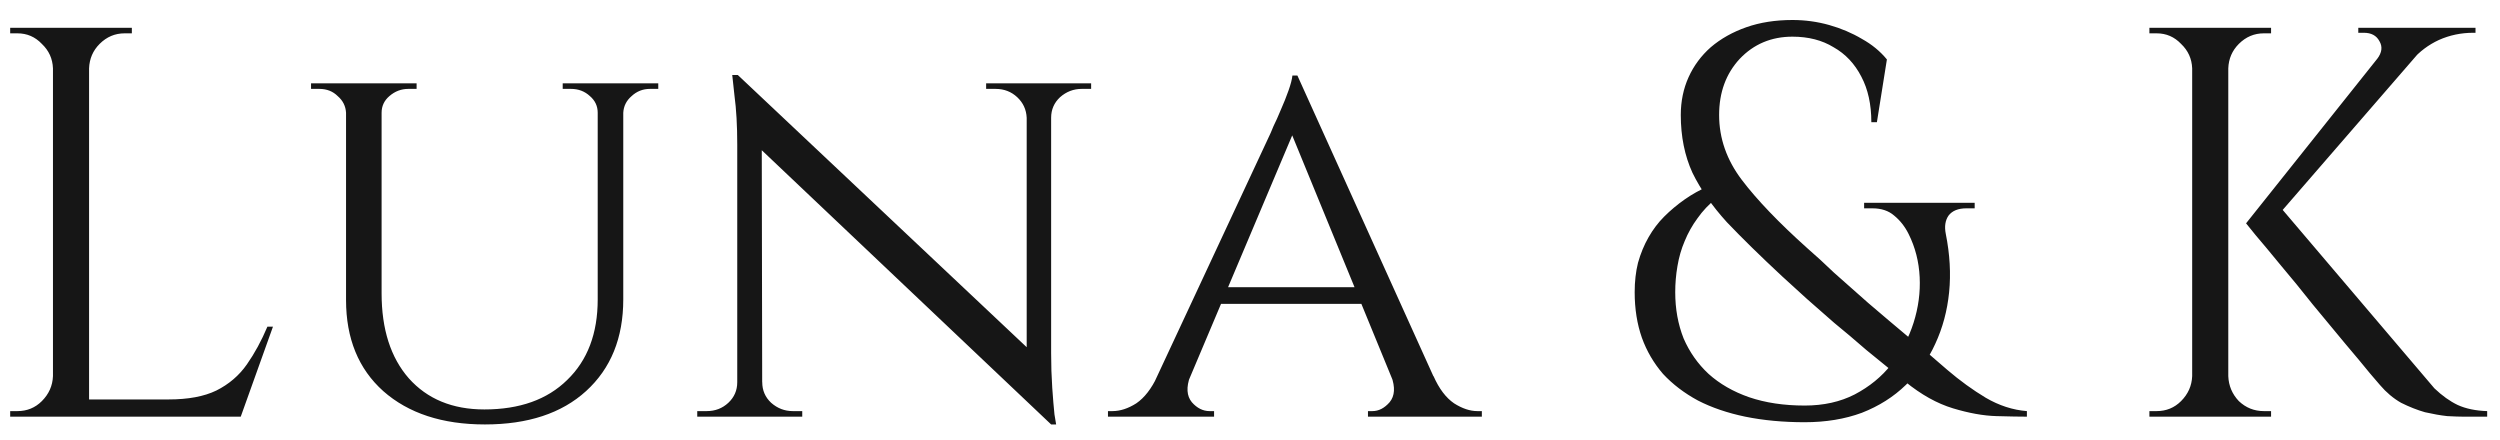 <svg width="108" height="19" viewBox="0 0 108 19" fill="none" xmlns="http://www.w3.org/2000/svg">
<path d="M3.848 1.2V18H2.288V1.2H3.848ZM10.328 17.256V18H3.776V17.256H10.328ZM11.792 14.112L10.4 18H6.416L7.28 17.256C8.128 17.256 8.816 17.128 9.344 16.872C9.888 16.6 10.328 16.224 10.664 15.744C11 15.264 11.296 14.72 11.552 14.112H11.792ZM2.36 16.248V18H0.44V17.76C0.44 17.76 0.488 17.76 0.584 17.76C0.696 17.76 0.752 17.76 0.752 17.76C1.168 17.76 1.52 17.616 1.808 17.328C2.112 17.024 2.272 16.664 2.288 16.248H2.36ZM2.36 2.952H2.288C2.272 2.536 2.112 2.184 1.808 1.896C1.52 1.592 1.168 1.44 0.752 1.44C0.752 1.44 0.696 1.44 0.584 1.44C0.488 1.44 0.44 1.44 0.44 1.44V1.2H2.36V2.952ZM3.776 2.952V1.2H5.696V1.44C5.68 1.44 5.624 1.44 5.528 1.44C5.432 1.44 5.384 1.44 5.384 1.44C4.968 1.44 4.608 1.592 4.304 1.896C4.016 2.184 3.864 2.536 3.848 2.952H3.776ZM16.485 3.6V12.672C16.485 14.224 16.877 15.448 17.661 16.344C18.461 17.24 19.549 17.688 20.925 17.688C22.445 17.688 23.637 17.264 24.501 16.416C25.381 15.568 25.821 14.408 25.821 12.936V3.6H26.925V12.936C26.925 14.6 26.389 15.92 25.317 16.896C24.261 17.856 22.805 18.336 20.949 18.336C19.109 18.336 17.645 17.856 16.557 16.896C15.485 15.936 14.949 14.624 14.949 12.96V3.6H16.485ZM14.997 3.6V4.872H14.949C14.933 4.584 14.813 4.344 14.589 4.152C14.381 3.944 14.117 3.84 13.797 3.84C13.797 3.84 13.733 3.84 13.605 3.84C13.493 3.84 13.437 3.84 13.437 3.84V3.6H14.997ZM17.997 3.6V3.84C17.997 3.84 17.933 3.84 17.805 3.84C17.693 3.84 17.637 3.84 17.637 3.84C17.333 3.84 17.061 3.944 16.821 4.152C16.597 4.344 16.485 4.584 16.485 4.872H16.437V3.6H17.997ZM25.869 3.6V4.872H25.821C25.821 4.584 25.709 4.344 25.485 4.152C25.261 3.944 24.989 3.84 24.669 3.84C24.669 3.84 24.605 3.84 24.477 3.84C24.365 3.84 24.309 3.84 24.309 3.84V3.6H25.869ZM28.437 3.6V3.84C28.437 3.84 28.373 3.84 28.245 3.84C28.133 3.84 28.077 3.84 28.077 3.84C27.773 3.84 27.509 3.944 27.285 4.152C27.061 4.344 26.941 4.584 26.925 4.872H26.877V3.6H28.437ZM31.873 3.24L45.169 15.768L45.409 18.336L32.113 5.736L31.873 3.24ZM31.921 16.512V18H30.121V17.76C30.121 17.76 30.185 17.76 30.313 17.76C30.457 17.76 30.529 17.76 30.529 17.76C30.897 17.76 31.209 17.64 31.465 17.4C31.721 17.16 31.849 16.864 31.849 16.512H31.921ZM32.929 16.512C32.929 16.864 33.057 17.16 33.313 17.4C33.585 17.64 33.897 17.76 34.249 17.76C34.249 17.76 34.313 17.76 34.441 17.76C34.585 17.76 34.657 17.76 34.657 17.76V18H32.857V16.512H32.929ZM31.873 3.24L32.905 4.584L32.929 18H31.849V6.24C31.849 5.424 31.809 4.72 31.729 4.128C31.665 3.536 31.633 3.24 31.633 3.24H31.873ZM45.409 3.6V15.264C45.409 15.776 45.425 16.272 45.457 16.752C45.489 17.216 45.521 17.6 45.553 17.904C45.601 18.192 45.625 18.336 45.625 18.336H45.409L44.353 17.064V3.6H45.409ZM45.337 5.088V3.6H47.137V3.84C47.137 3.84 47.065 3.84 46.921 3.84C46.793 3.84 46.729 3.84 46.729 3.84C46.377 3.84 46.065 3.96 45.793 4.2C45.537 4.44 45.409 4.736 45.409 5.088H45.337ZM44.353 5.088C44.337 4.736 44.201 4.44 43.945 4.2C43.689 3.96 43.377 3.84 43.009 3.84C43.009 3.84 42.937 3.84 42.793 3.84C42.665 3.84 42.601 3.84 42.601 3.84V3.6H44.401V5.088H44.353ZM56.048 3.264L62.648 17.856H60.752L55.64 5.4L56.048 3.264ZM51.416 16.248C51.24 16.728 51.264 17.104 51.488 17.376C51.712 17.632 51.968 17.76 52.256 17.76H52.448V18H47.864V17.76C47.864 17.76 47.896 17.76 47.96 17.76C48.024 17.76 48.056 17.76 48.056 17.76C48.392 17.76 48.736 17.648 49.088 17.424C49.44 17.184 49.744 16.792 50 16.248H51.416ZM56.048 3.264L56.216 4.92L50.72 17.928H49.208L54.896 5.736C54.896 5.736 54.936 5.64 55.016 5.448C55.112 5.256 55.216 5.024 55.328 4.752C55.456 4.464 55.568 4.184 55.664 3.912C55.76 3.64 55.816 3.424 55.832 3.264H56.048ZM58.88 12.408V13.128H52.52V12.408H58.88ZM60.104 16.248H61.928C62.168 16.792 62.464 17.184 62.816 17.424C63.168 17.648 63.504 17.76 63.824 17.76C63.824 17.76 63.856 17.76 63.92 17.76C63.984 17.76 64.016 17.76 64.016 17.76V18H59.096V17.76H59.288C59.56 17.76 59.808 17.632 60.032 17.376C60.256 17.104 60.28 16.728 60.104 16.248ZM77.434 0.864C77.978 0.864 78.506 0.936 79.018 1.08C79.53 1.224 80.002 1.424 80.434 1.68C80.866 1.92 81.226 2.216 81.514 2.568L81.082 5.28H80.842C80.842 4.512 80.698 3.856 80.41 3.312C80.122 2.752 79.722 2.328 79.21 2.04C78.714 1.736 78.122 1.584 77.434 1.584C76.522 1.584 75.762 1.904 75.154 2.544C74.562 3.184 74.266 3.992 74.266 4.968C74.266 5.976 74.594 6.912 75.25 7.776C75.906 8.64 76.85 9.624 78.082 10.728C78.434 11.032 78.818 11.384 79.234 11.784C79.666 12.168 80.154 12.6 80.698 13.08C81.258 13.56 81.882 14.088 82.57 14.664C83.082 15.08 83.602 15.52 84.13 15.984C84.674 16.448 85.226 16.848 85.786 17.184C86.362 17.52 86.954 17.712 87.562 17.76V18C87.258 18 86.818 17.992 86.242 17.976C85.682 17.96 85.058 17.848 84.37 17.64C83.682 17.432 82.994 17.048 82.306 16.488C81.698 15.992 81.138 15.536 80.626 15.12C80.13 14.688 79.666 14.296 79.234 13.944C78.818 13.576 78.426 13.232 78.058 12.912C77.69 12.576 77.33 12.248 76.978 11.928C76.05 11.064 75.258 10.288 74.602 9.6C73.962 8.896 73.466 8.184 73.114 7.464C72.778 6.728 72.61 5.896 72.61 4.968C72.61 4.376 72.722 3.832 72.946 3.336C73.17 2.84 73.49 2.408 73.906 2.04C74.338 1.672 74.85 1.384 75.442 1.176C76.034 0.968 76.698 0.864 77.434 0.864ZM84.058 10.104C84.234 10.984 84.282 11.824 84.202 12.624C84.122 13.424 83.922 14.168 83.602 14.856C83.298 15.528 82.874 16.12 82.33 16.632C81.802 17.144 81.17 17.544 80.434 17.832C79.698 18.104 78.874 18.24 77.962 18.24C77.034 18.24 76.178 18.16 75.394 18C74.626 17.84 73.946 17.608 73.354 17.304C72.762 16.984 72.258 16.6 71.842 16.152C71.442 15.688 71.138 15.168 70.93 14.592C70.722 14 70.618 13.344 70.618 12.624C70.618 12.16 70.666 11.736 70.762 11.352C70.874 10.952 71.026 10.584 71.218 10.248C71.41 9.912 71.634 9.616 71.89 9.36C72.162 9.088 72.458 8.84 72.778 8.616C73.098 8.392 73.442 8.2 73.81 8.04L74.146 8.568C73.826 8.824 73.554 9.112 73.33 9.432C73.106 9.736 72.922 10.064 72.778 10.416C72.634 10.752 72.53 11.112 72.466 11.496C72.402 11.864 72.37 12.24 72.37 12.624C72.37 13.344 72.49 14.008 72.73 14.616C72.986 15.208 73.346 15.72 73.81 16.152C74.29 16.584 74.874 16.92 75.562 17.16C76.266 17.4 77.066 17.52 77.962 17.52C78.778 17.52 79.498 17.36 80.122 17.04C80.762 16.704 81.29 16.272 81.706 15.744C82.138 15.2 82.458 14.6 82.666 13.944C82.874 13.288 82.962 12.632 82.93 11.976C82.898 11.304 82.738 10.68 82.45 10.104C82.29 9.784 82.082 9.52 81.826 9.312C81.586 9.104 81.274 9 80.89 9H80.53V8.76H85.306V9H84.946C84.594 9 84.338 9.104 84.178 9.312C84.034 9.52 83.994 9.784 84.058 10.104ZM98.35 8.76L105.166 16.776C105.502 17.096 105.838 17.336 106.174 17.496C106.526 17.656 106.95 17.744 107.446 17.76V18H106.414C106.254 18 106.022 17.992 105.718 17.976C105.43 17.944 105.11 17.888 104.758 17.808C104.422 17.712 104.078 17.576 103.726 17.4C103.39 17.208 103.086 16.952 102.814 16.632C102.814 16.632 102.67 16.464 102.382 16.128C102.11 15.792 101.75 15.36 101.302 14.832C100.87 14.304 100.406 13.744 99.91 13.152C99.43 12.544 98.966 11.976 98.518 11.448C98.086 10.92 97.726 10.488 97.438 10.152C97.166 9.816 97.03 9.648 97.03 9.648L98.35 8.76ZM105.286 1.368L98.11 9.648H97.03L103.63 1.368H105.286ZM106.942 1.2V1.416H106.846C106.318 1.416 105.822 1.52 105.358 1.728C104.91 1.936 104.526 2.224 104.206 2.592L102.694 2.544C102.902 2.272 102.934 2.016 102.79 1.776C102.662 1.536 102.438 1.416 102.118 1.416H101.878V1.2H106.846H106.942ZM96.262 1.2V18H94.702V1.2H96.262ZM94.774 16.248V18H92.854V17.76C92.854 17.76 92.902 17.76 92.998 17.76C93.11 17.76 93.166 17.76 93.166 17.76C93.582 17.76 93.934 17.616 94.222 17.328C94.526 17.024 94.686 16.664 94.702 16.248H94.774ZM94.774 2.952H94.702C94.686 2.536 94.526 2.184 94.222 1.896C93.934 1.592 93.582 1.44 93.166 1.44C93.166 1.44 93.11 1.44 92.998 1.44C92.902 1.44 92.854 1.44 92.854 1.44V1.2H94.774V2.952ZM96.19 16.248H96.262C96.278 16.664 96.43 17.024 96.718 17.328C97.022 17.616 97.382 17.76 97.798 17.76C97.798 17.76 97.846 17.76 97.942 17.76C98.038 17.76 98.094 17.76 98.11 17.76V18H96.19V16.248ZM96.19 2.952V1.2H98.11V1.44C98.094 1.44 98.038 1.44 97.942 1.44C97.846 1.44 97.798 1.44 97.798 1.44C97.382 1.44 97.022 1.592 96.718 1.896C96.43 2.184 96.278 2.536 96.262 2.952H96.19Z" fill="#161616"/>
</svg>
